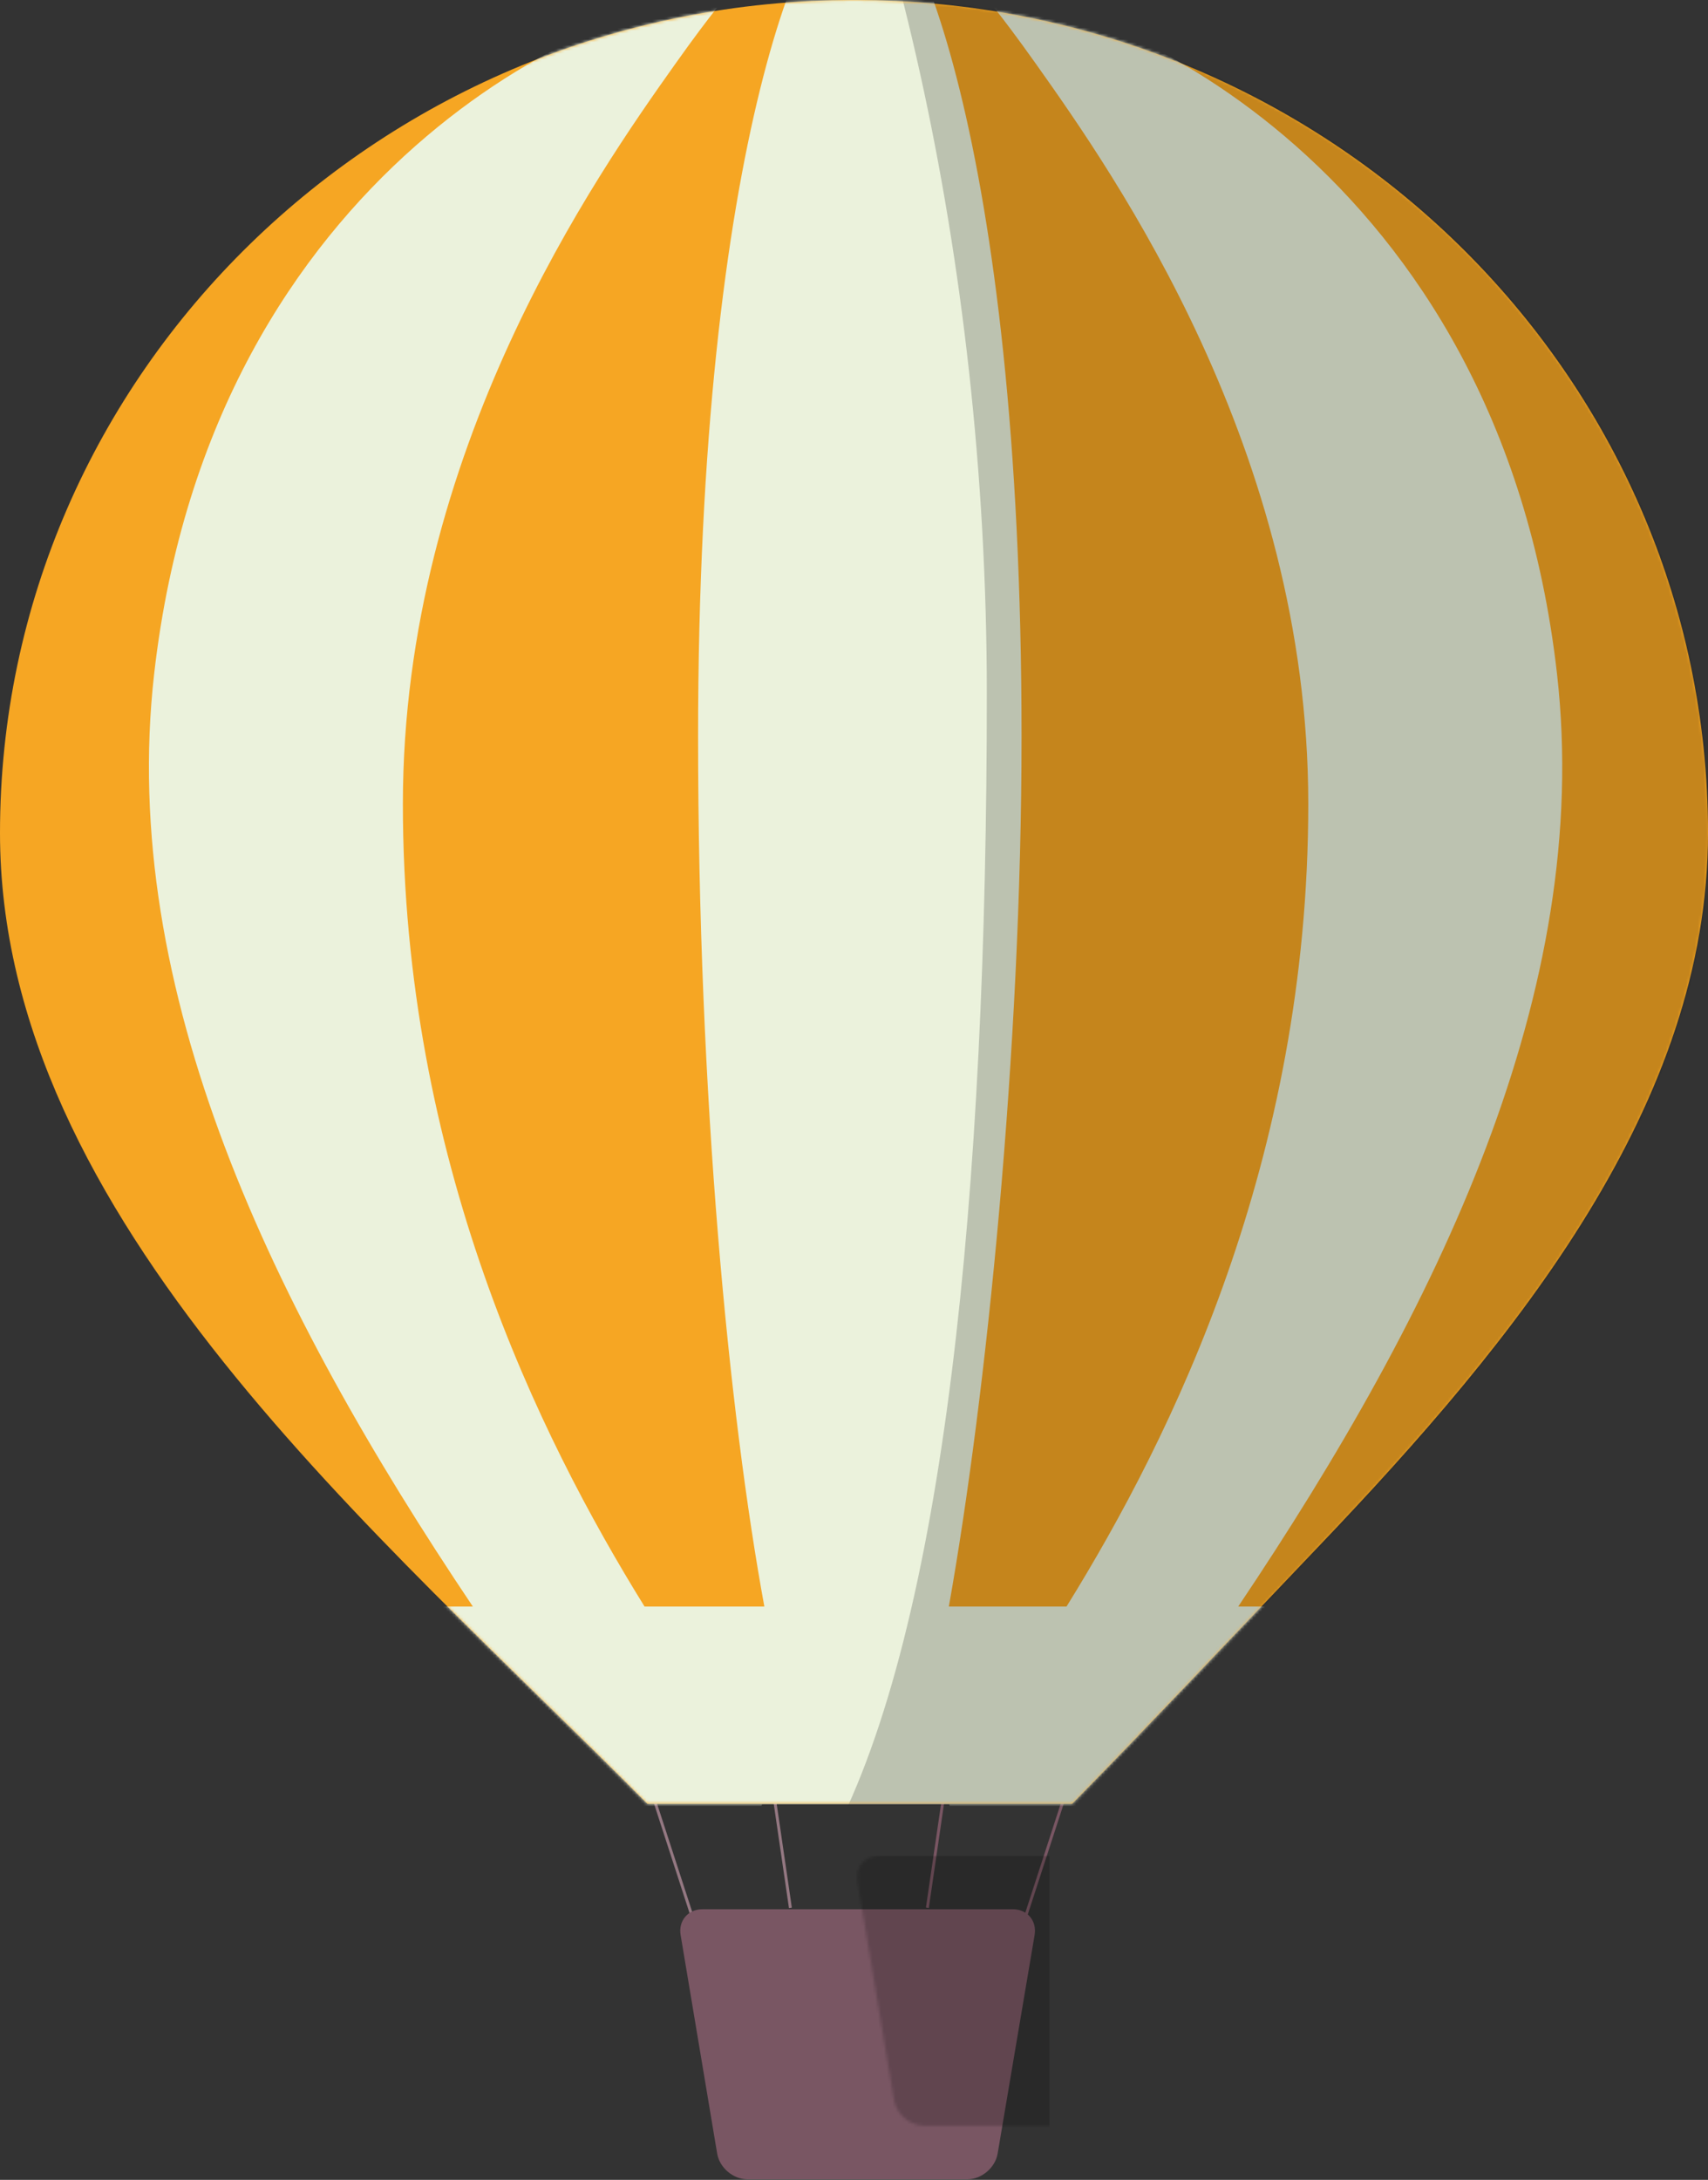 <?xml version="1.0" encoding="UTF-8" standalone="no"?>
<svg width="588px" height="750px" viewBox="0 0 588 750" version="1.1" xmlns="http://www.w3.org/2000/svg" xmlns:xlink="http://www.w3.org/1999/xlink">
    <rect x="0" y="0" width="588" height="750" fill="#333333" stroke="none"/>
    <!-- Generator: Sketch 50.2 (55047) - http://www.bohemiancoding.com/sketch -->
    <title>bln2</title>
    <desc>Created with Sketch.</desc>
    <defs>
        <path d="M0.393,8.868 C-0.426,3.97 2.94,0 7.914,0 L114.757,0 C119.729,0 123.09,3.963 122.26,8.868 L109.533,84.058 C108.703,88.956 104.011,92.926 99.038,92.926 L23.452,92.926 C18.485,92.926 13.793,88.948 12.975,84.058 L0.393,8.868 Z" id="path-1"></path>
        <path d="M222.865,620.613 L369.112,620.613 C396.705,592.495 424.478,562.926 453.992,532.023 C522.847,459.926 588,379.606 588,286.612 C588,128.32 456.372,0 294,0 C131.628,0 0,128.32 0,286.612 C0,419.348 130.843,527.793 222.865,620.613 Z" id="path-3"></path>
        <path d="M222.865,620.613 L369.112,620.613 C396.705,592.495 424.478,562.926 453.992,532.023 C522.847,459.926 588,379.606 588,286.612 C588,128.32 456.372,0 294,0 C131.628,0 0,128.32 0,286.612 C0,419.348 130.843,527.793 222.865,620.613 Z" id="path-5"></path>
    </defs>
    <g id="Page-1" stroke="none" stroke-width="1" fill="none" fill-rule="evenodd">
        <g id="bln2">
            <g id="ballon-+-University-of-Illino-+-B.S-Computer-Enginee">
                <g id="Group" transform="translate(217.896, 592.005)">
                    <path d="M0.698,6.772 L23.732,77.657" id="Line" stroke="#947882"></path>
                    <path d="M44.856,0.391 L54.208,64.416" id="Line-Copy" stroke="#947882"></path>
                    <path d="M101.362,0.364 L110.714,64.389" id="Line-Copy" stroke="#795663" transform="translate(106.038, 32.376) scale(-1, 1) translate(-106.038, -32.376) "></path>
                    <path d="M131.839,6.772 L154.872,77.657" id="Line" stroke="#795663" transform="translate(143.356, 42.215) scale(-1, 1) translate(-143.356, -42.215) "></path>
                </g>
                <g id="Rectangle-7" transform="translate(233.918, 656.894)">
                    <g id="Mask" fill="#795663" fill-rule="nonzero">
                        <path d="M0.393,8.868 C-0.426,3.97 2.94,0 7.914,0 L114.757,0 C119.729,0 123.09,3.963 122.26,8.868 L109.533,84.058 C108.703,88.956 104.011,92.926 99.038,92.926 L23.452,92.926 C18.485,92.926 13.793,88.948 12.975,84.058 L0.393,8.868 Z" id="path-1"></path>
                    </g>
                    <g id="Clipped">
                        <mask id="mask-2" fill="white">
                            <use xlink:href="#path-1"></use>
                        </mask>
                        <g id="path-1"></g>
                        <rect id="Rectangle-path" fill-opacity="0.2" fill="#000000" fill-rule="nonzero" mask="url(#mask-2)" x="60.883" y="-18.425" width="66.49" height="114.556"></rect>
                    </g>
                </g>
                <g id="Rectangle-6">
                    <g id="Mask" fill="#F6A623" fill-rule="nonzero">
                        <path d="M222.865,620.613 L369.112,620.613 C396.705,592.495 424.478,562.926 453.992,532.023 C522.847,459.926 588,379.606 588,286.612 C588,128.32 456.372,0 294,0 C131.628,0 0,128.32 0,286.612 C0,419.348 130.843,527.793 222.865,620.613 Z" id="path-3"></path>
                    </g>
                    <g id="Clipped">
                        <mask id="mask-4" fill="white">
                            <use xlink:href="#path-3"></use>
                        </mask>
                        <g id="path-3"></g>
                        <path d="M262.35,620.845 L326.762,620.845 C330.566,627.82 291.283,737.913 377.981,620.845 L451.815,620.845 L451.815,552.752 L426.269,552.752 C495.168,450.188 548.413,340.899 536.015,231.799 C516.099,56.538 379.514,-3.18496163e-08 345.816,-3.18496163e-08 C335.805,-3.18496163e-08 329.852,-15.757 356.736,22.125 C383.619,60.006 450.389,154.988 450.389,276.588 C450.389,398.917 403.656,493.899 367.161,552.752 L326.649,552.752 C339.577,480.271 351.678,361.156 351.678,253.395 C351.678,48.854 313.271,-38.691 296.003,-38.691 C278.735,-38.691 240.327,48.854 240.327,253.395 C240.327,377.71 250.991,486.521 263.137,552.752 L221.897,552.752 C185.406,493.895 138.696,398.931 138.696,276.633 C138.696,155.033 205.466,60.051 232.35,22.17 C259.234,-15.712 253.281,0.045 243.27,0.045 C209.572,0.045 72.986,56.583 53.07,231.844 C40.675,340.928 93.902,450.201 162.787,552.752 L140.191,552.752 L140.191,620.845 L211.071,620.845 C298.005,738.247 258.344,627.376 262.35,620.845 Z" id="Shape" fill="#EBF2DC" fill-rule="nonzero" mask="url(#mask-4)"></path>
                    </g>
                    <g id="Oval-10-Clipped">
                        <mask id="mask-6" fill="white">
                            <use xlink:href="#path-5"></use>
                        </mask>
                        <g id="path-3"></g>
                        <path d="M262.241,-133.986 C287.009,-141.701 312.937,-145.798 339.637,-145.798 C514.411,-145.798 656.093,29.766 656.093,246.335 C656.093,462.905 503.326,632.918 328.552,632.918 C310.367,632.918 303.625,636.568 286.279,632.918 C325.196,559.414 339.724,410.485 339.724,238.725 C339.724,85.556 304.461,-52.3 262.241,-133.986 Z" id="Oval-10" fill-opacity="0.2" fill="#000000" fill-rule="nonzero" mask="url(#mask-6)"></path>
                    </g>
                </g>
            </g>
        </g>
    </g>
</svg>